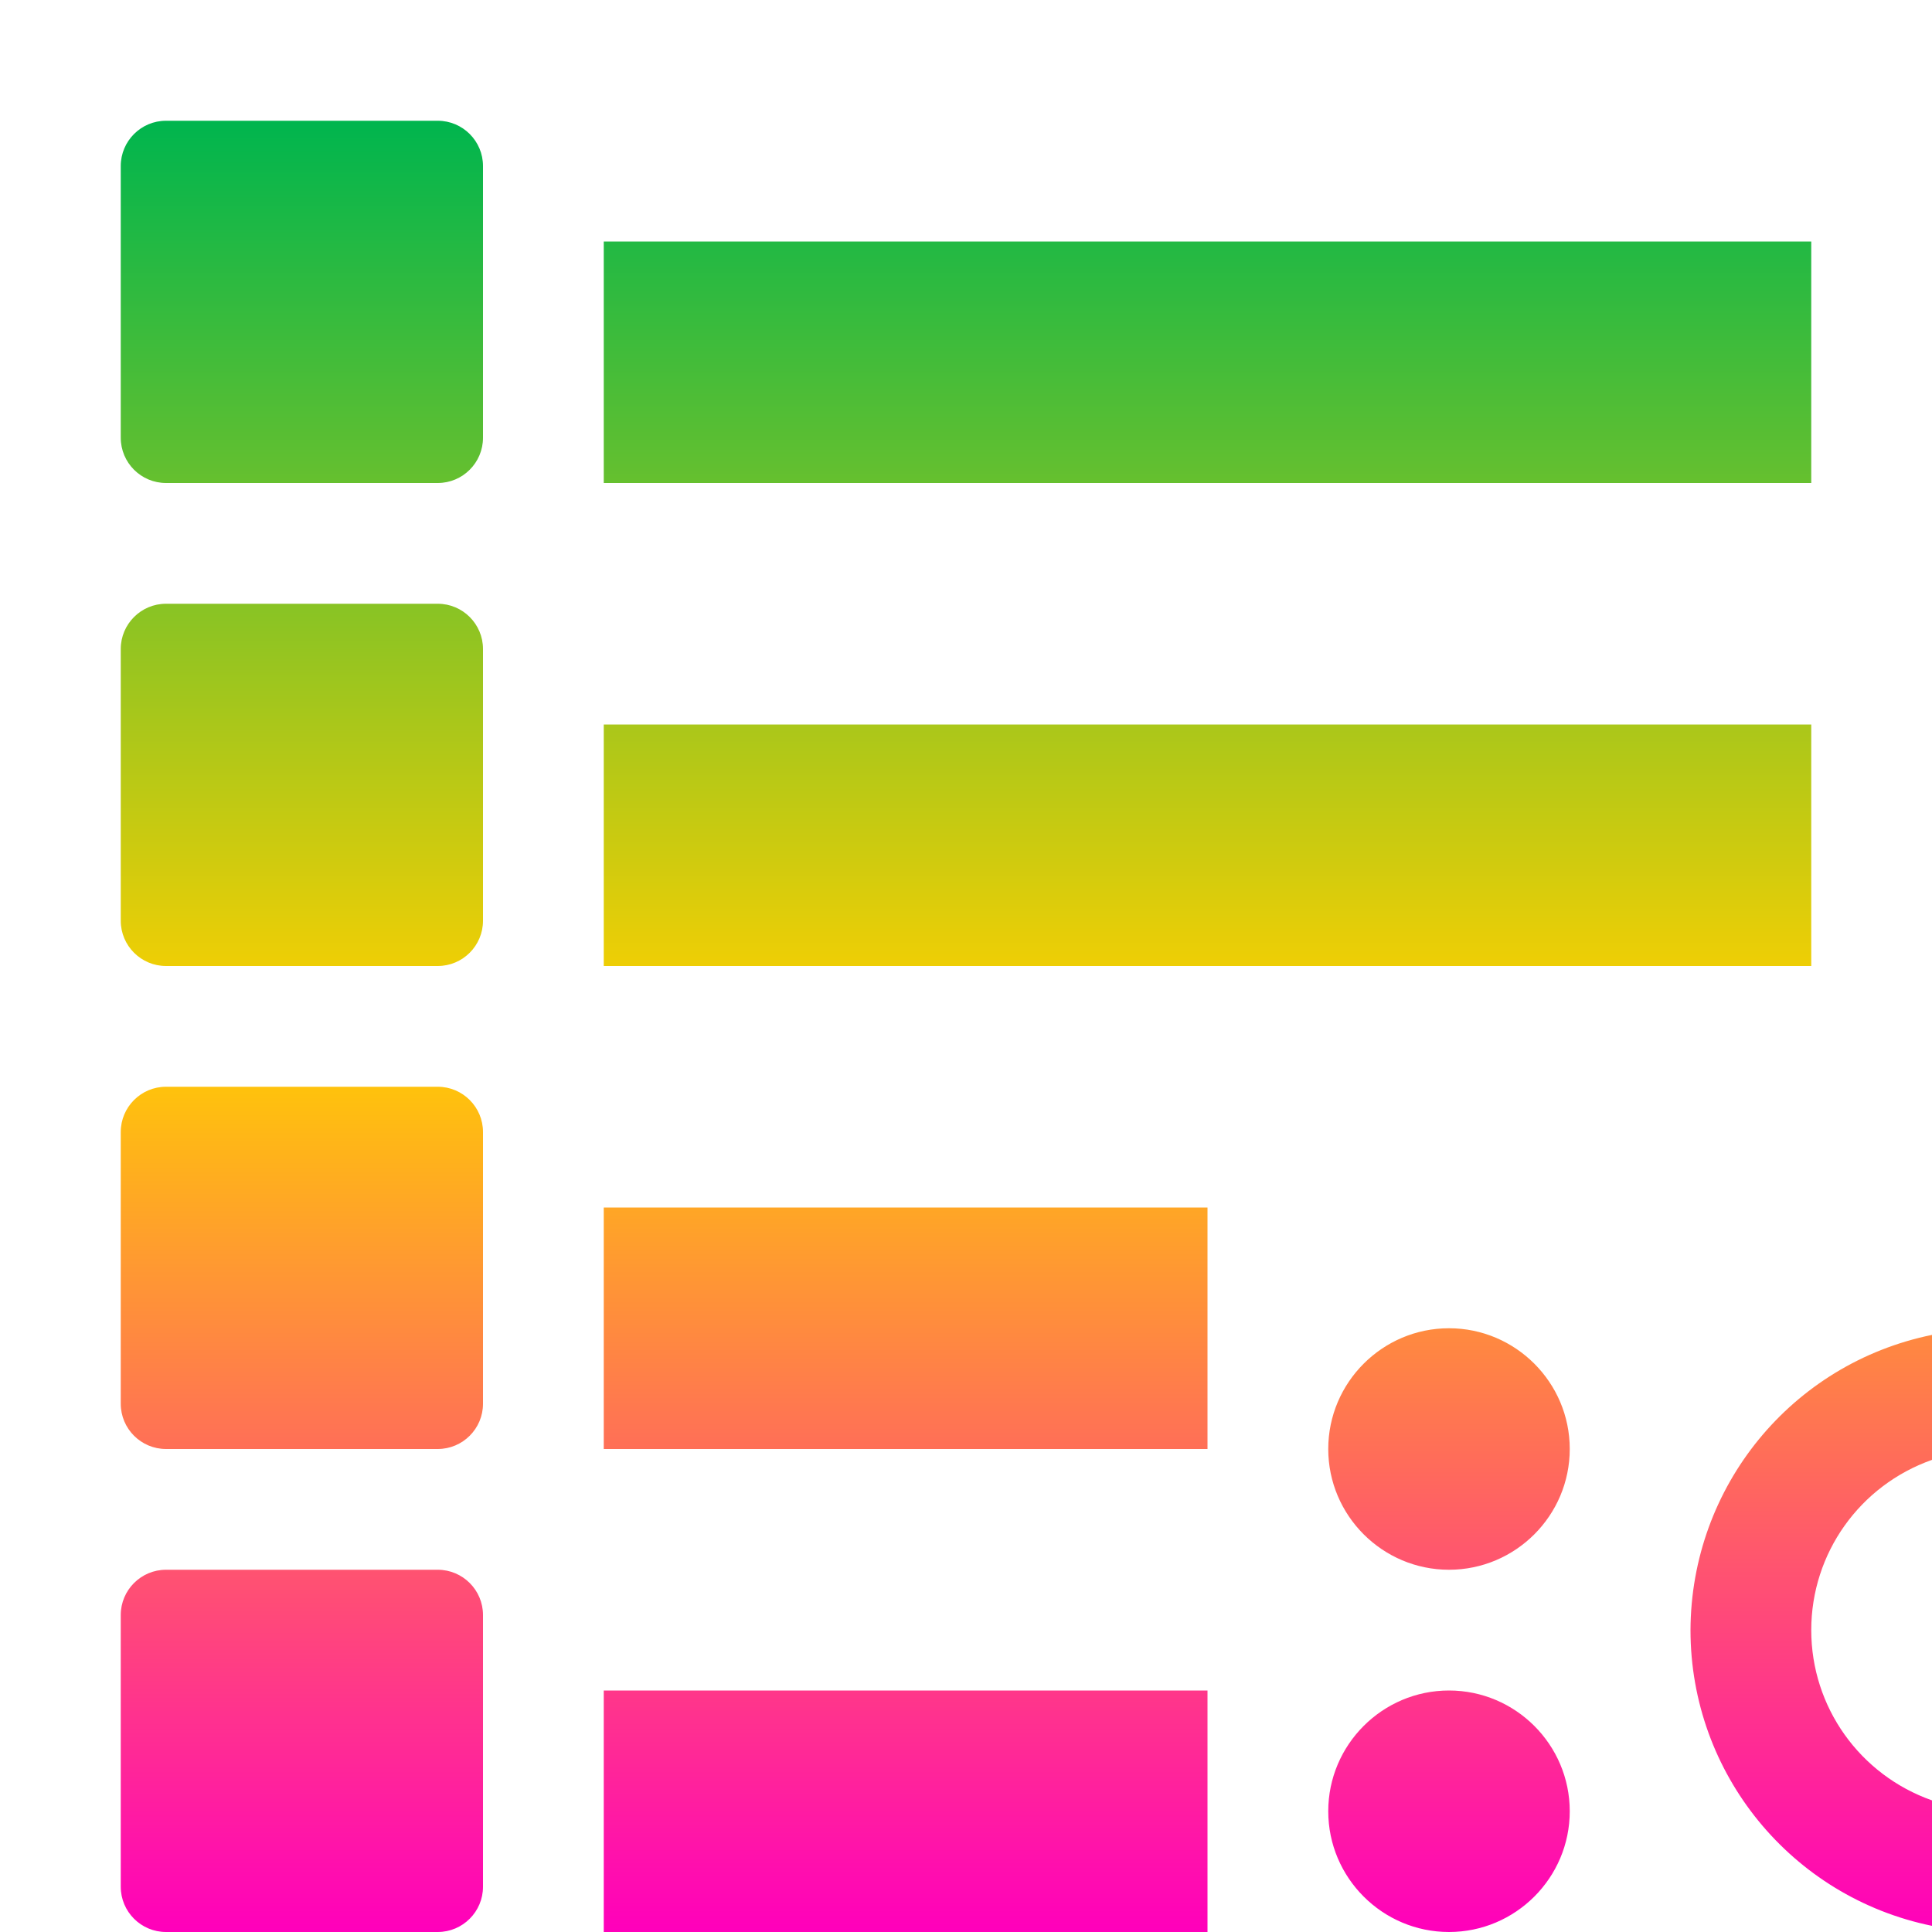 <svg xmlns="http://www.w3.org/2000/svg" xmlns:xlink="http://www.w3.org/1999/xlink" width="16" height="16" viewBox="0 0 16 16" version="1.1"><defs><linearGradient id="linear0" x1="0%" x2="0%" y1="0%" y2="100%"><stop offset="0%" style="stop-color:#00b54e; stop-opacity:1"/><stop offset="50%" style="stop-color:#ffd000; stop-opacity:1"/><stop offset="100%" style="stop-color:#ff00bb; stop-opacity:1"/></linearGradient></defs><g id="surface1"><path style=" stroke:none;fill-rule:nonzero;fill:url(#linear0);fill-opacity:1;" d="M 1.375 1 C 1.168 1 1 1.168 1 1.375 L 1 3.625 C 1 3.832 1.168 4 1.375 4 L 3.625 4 C 3.832 4 4 3.832 4 3.625 L 4 1.375 C 4 1.168 3.832 1 3.625 1 Z M 5 2 L 5 4 L 15 4 L 15 2 Z M 1.375 5 C 1.168 5 1 5.168 1 5.375 L 1 7.625 C 1 7.832 1.168 8 1.375 8 L 3.625 8 C 3.832 8 4 7.832 4 7.625 L 4 5.375 C 4 5.168 3.832 5 3.625 5 Z M 5 6 L 5 8 L 15 8 L 15 6 Z M 1.375 9 C 1.168 9 1 9.168 1 9.375 L 1 11.625 C 1 11.832 1.168 12 1.375 12 L 3.625 12 C 3.832 12 4 11.832 4 11.625 L 4 9.375 C 4 9.168 3.832 9 3.625 9 Z M 5 10 L 5 12 L 10 12 L 10 10 Z M 12 11 C 11.449 11 11 11.449 11 12 C 11 12.551 11.449 13 12 13 C 12.551 13 13 12.551 13 12 C 13 11.449 12.551 11 12 11 Z M 16 11.055 C 14.836 11.293 14.004 12.312 14 13.5 C 14 14.688 14.836 15.711 16 15.949 L 16 14.91 C 15.402 14.699 15 14.137 15 13.5 C 15 12.863 15.402 12.301 16 12.09 Z M 1.375 13 C 1.168 13 1 13.168 1 13.375 L 1 15.625 C 1 15.832 1.168 16 1.375 16 L 3.625 16 C 3.832 16 4 15.832 4 15.625 L 4 13.375 C 4 13.168 3.832 13 3.625 13 Z M 5 14 L 5 16 L 10 16 L 10 14 Z M 12 14 C 11.449 14 11 14.449 11 15 C 11 15.551 11.449 16 12 16 C 12.551 16 13 15.551 13 15 C 13 14.449 12.551 14 12 14 Z M 12 14 "/></g></svg>
